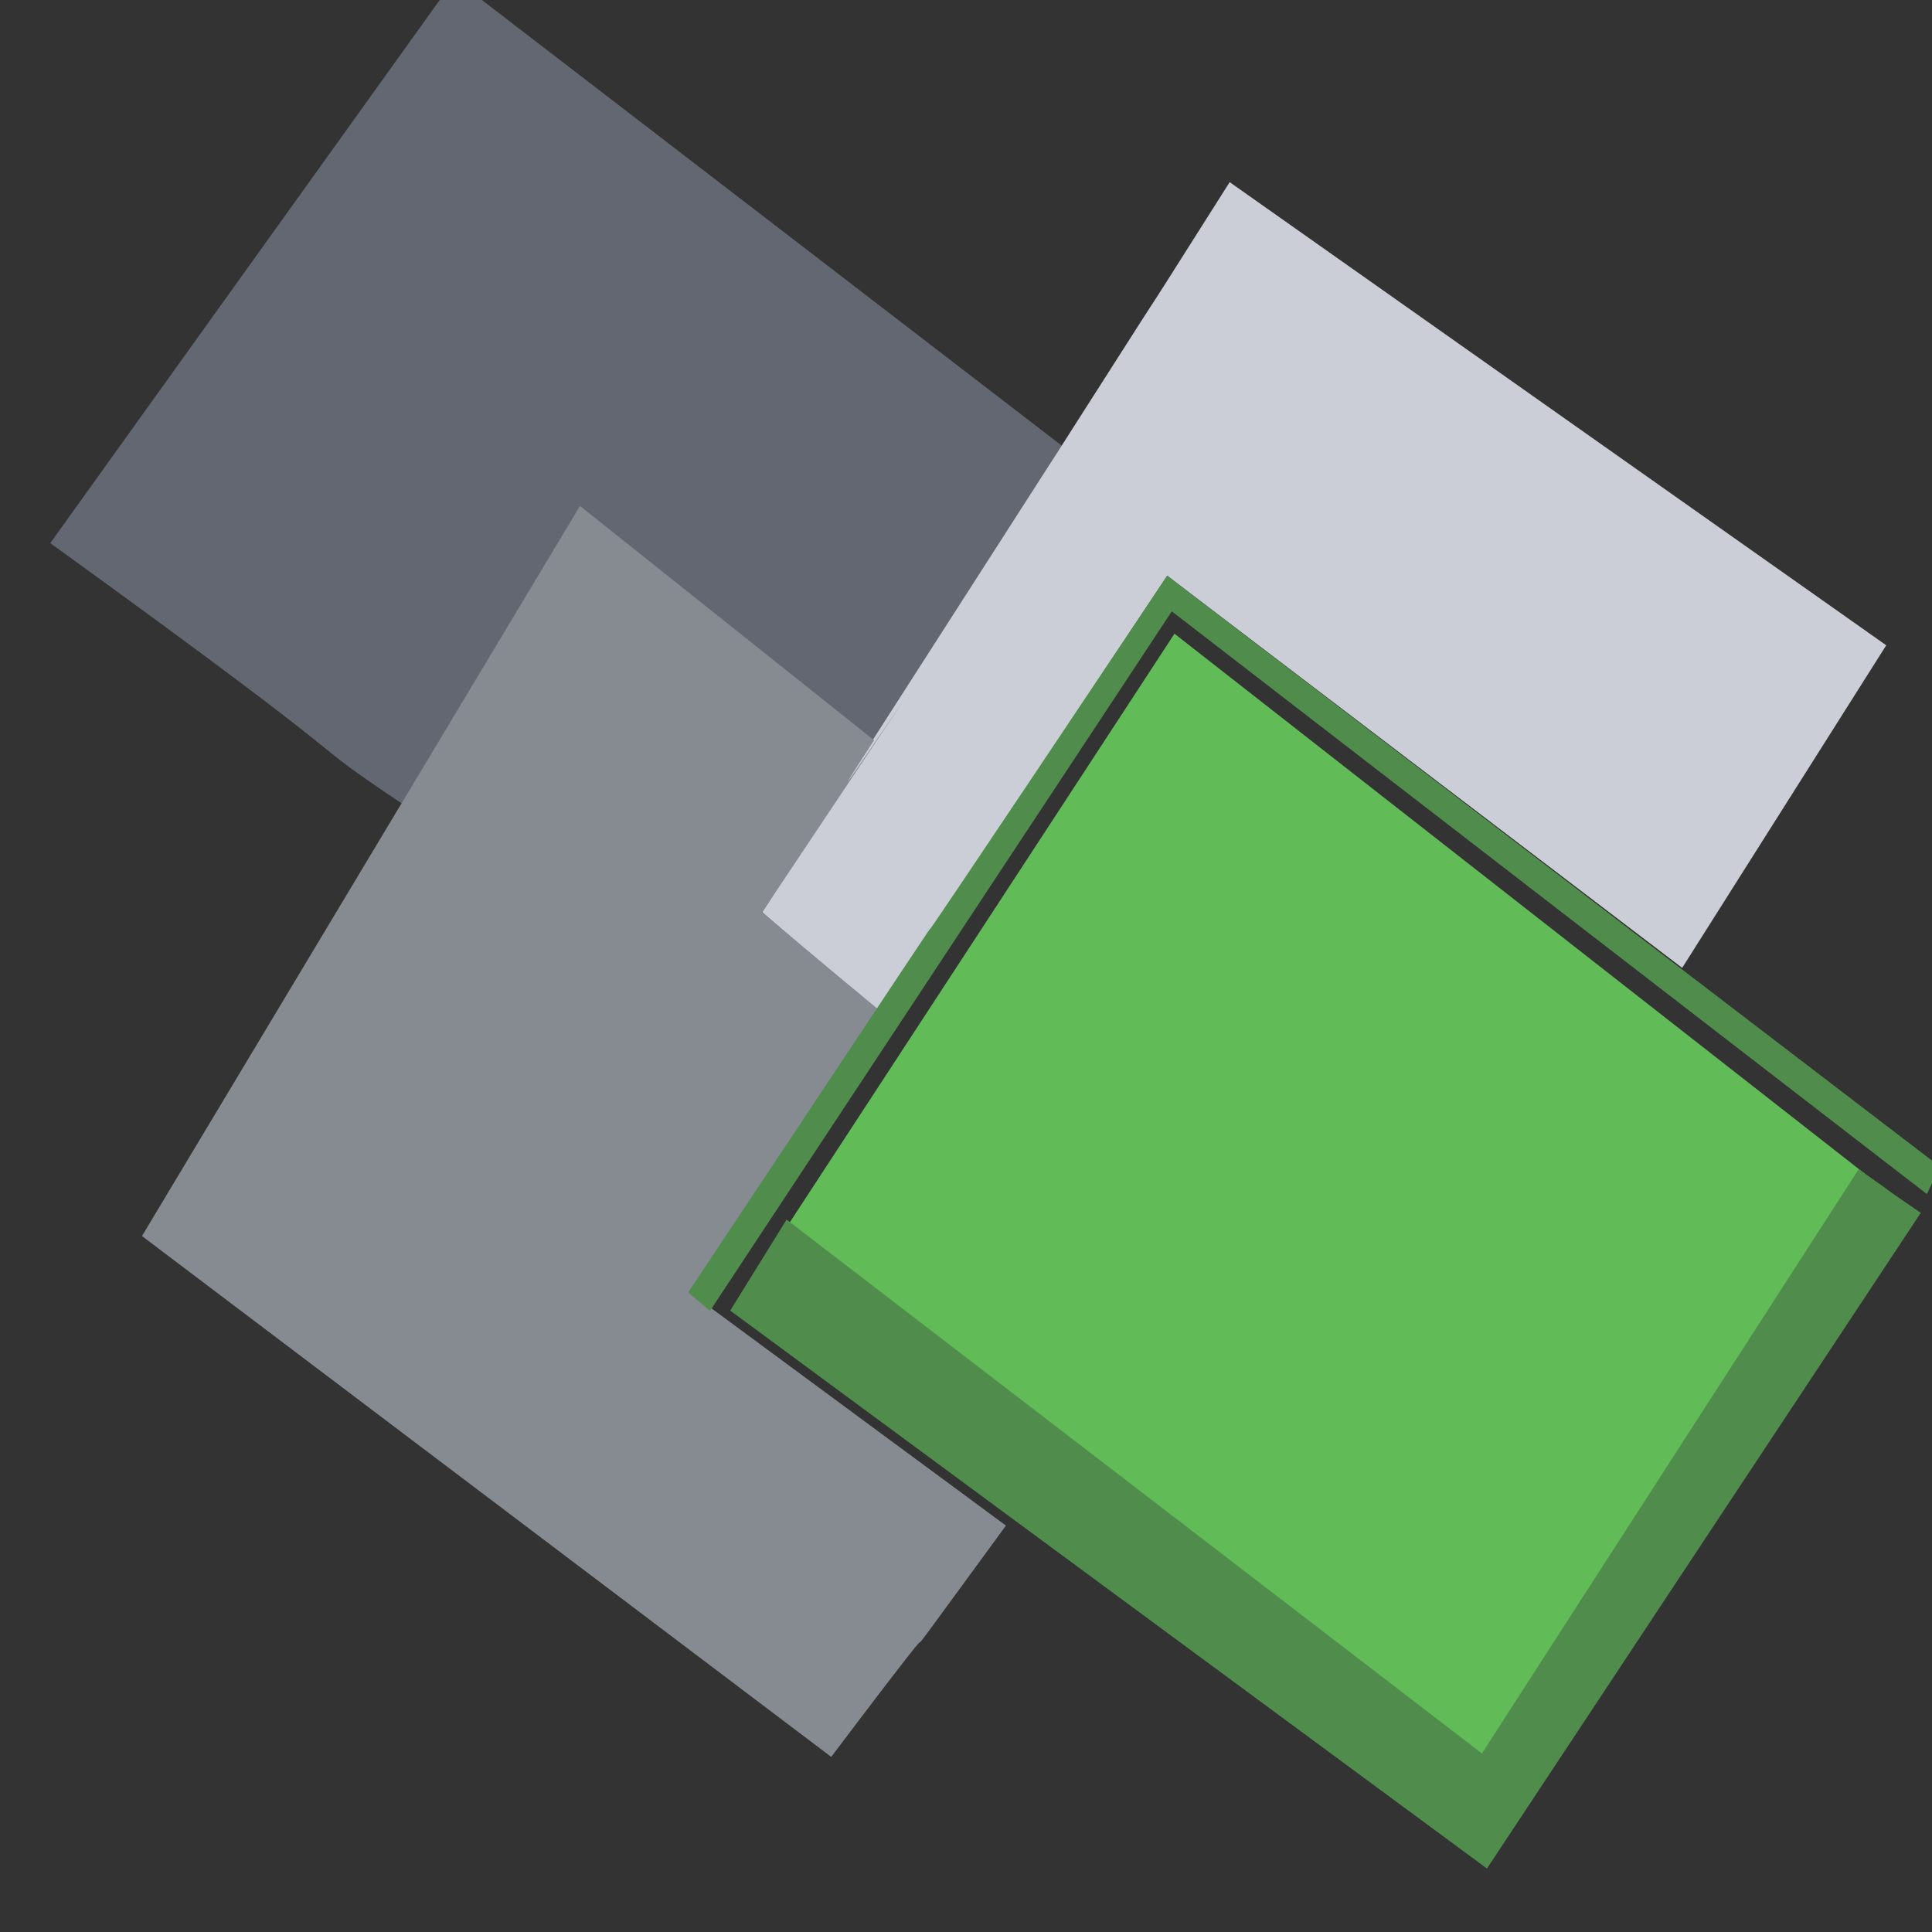 <?xml version="1.0" encoding="UTF-8" standalone="no"?>
<!-- Created with Inkscape (http://www.inkscape.org/) -->

<svg
   xmlns:dc="http://purl.org/dc/elements/1.1/"
   xmlns:cc="http://creativecommons.org/ns#"
   xmlns:rdf="http://www.w3.org/1999/02/22-rdf-syntax-ns#"
   xmlns:svg="http://www.w3.org/2000/svg"
   xmlns="http://www.w3.org/2000/svg"
   xmlns:sodipodi="http://sodipodi.sourceforge.net/DTD/sodipodi-0.dtd"
   xmlns:inkscape="http://www.inkscape.org/namespaces/inkscape"
   width="128"
   height="128"
   viewBox="0 0 128 128"
   id="svg2"
   version="1.1"
   inkscape:version="0.91 r13725"
   sodipodi:docname="aris.svg">
  <rect x="0" y="0" width="128" height="128" fill="#333333" stroke="none"/>
  <defs
     id="defs4" />
  <sodipodi:namedview
     id="base"
     pagecolor="#ffffff"
     bordercolor="#666666"
     borderopacity="1.0"
     inkscape:pageopacity="0.0"
     inkscape:pageshadow="2"
     inkscape:zoom="1.0018479"
     inkscape:cx="-406.19365"
     inkscape:cy="307.20668"
     inkscape:document-units="px"
     inkscape:current-layer="layer1"
     showgrid="false"
     units="px"
     inkscape:window-width="1920"
     inkscape:window-height="1017"
     inkscape:window-x="-8"
     inkscape:window-y="-8"
     inkscape:window-maximized="1" />
  <g
     inkscape:label="Capa 1"
     inkscape:groupmode="layer"
     id="layer1"
     transform="translate(0,-924.362)">
    <g
       id="g4170"
       transform="matrix(1.669,0,0,2.205,-73.76,918.339)">
      <path
         id="path4140"
         d="M 62.244,2.104 86.34,16.12 c -7.351,8.986 0,0 -7.351,8.986 l -11.609,-6.902 -7.176,8.698 C 55.503,24.522 60.04,26.63 46.19,19.05 Z"
         inkscape:connector-curvature="0"
         style="fill:#626772"
         sodipodi:nodetypes="ccccccc" />
      <path
         id="path4142"
         d="M 93.007,8.204 119.07,22.12 110.97,31.812 90.528,20.03 79.009,33.134 74.45,30.14 86.34,16.12 c 6.667,-7.916 0.874,-0.992 6.667,-7.916 z"
         inkscape:connector-curvature="0"
         style="fill:#cbced6"
         sodipodi:nodetypes="cccccccc" />
      <path
         id="path4144"
         d="m 67.216,17.932 11.674,7.04 C 74.45,30.14 86.445,16.547 74.45,30.14 c 4.559,2.926 4.792,3.003 4.803,3.062 l -7.658,8.371 12.531,6.997 c -6.773,7.018 0,0 -6.936,6.95 L 49.83,39.87 Z"
         inkscape:connector-curvature="0"
         style="fill:#868a91"
         sodipodi:nodetypes="ccccccccc" />
      <path
         id="path4150"
         d="M 90.528,20.03 121.203,37.786 120.684,38.609 90.71,21.1 72.379,42.118 71.512,41.564 c 19.261,-21.942 0,0 19.016,-21.534 z"
         inkscape:connector-curvature="0"
         style="fill:#508d4c"
         sodipodi:nodetypes="ccccccc" />
      <path
         id="path4156"
         d="M 90.816,21.772 118.22,37.998 103.02,55.892 75.5,39.512 Z"
         inkscape:connector-curvature="0"
         style="fill:#61bc57"
         sodipodi:nodetypes="ccccc" />
      <path
         id="path4158"
         d="m 117.976,37.862 c 2.464,1.312 0.082,0.068 2.464,1.312 l -17.22,19.7 -30.039,-16.764 2.237,-2.734 27.602,16.04 z"
         inkscape:connector-curvature="0"
         style="fill:#508d4c"
         sodipodi:nodetypes="ccccccc" />
      <path
         id="path4160"
         d="m 17.65,46.26 c 1.63,-0.22 3.27,-0.12 4.87,0.27 -0.04,1.02 -0.07,2.03 -0.11,3.05 -1.57,0.03 -3.14,0.05 -4.71,0.04 -0.01,-1.12 -0.02,-2.24 -0.05,-3.36 z"
         inkscape:connector-curvature="0"
         style="fill:#fcfcfc" />
      <path
         id="path4162"
         d="m 5.35,52.75 c 0.77,-1.64 1.53,-3.28 2.22,-4.95 0.5,1.64 1.06,3.26 1.66,4.87 -1.29,0.04 -2.59,0.07 -3.88,0.08 z"
         inkscape:connector-curvature="0"
         style="fill:#fcfcfc" />
    </g>
  </g>
</svg>
